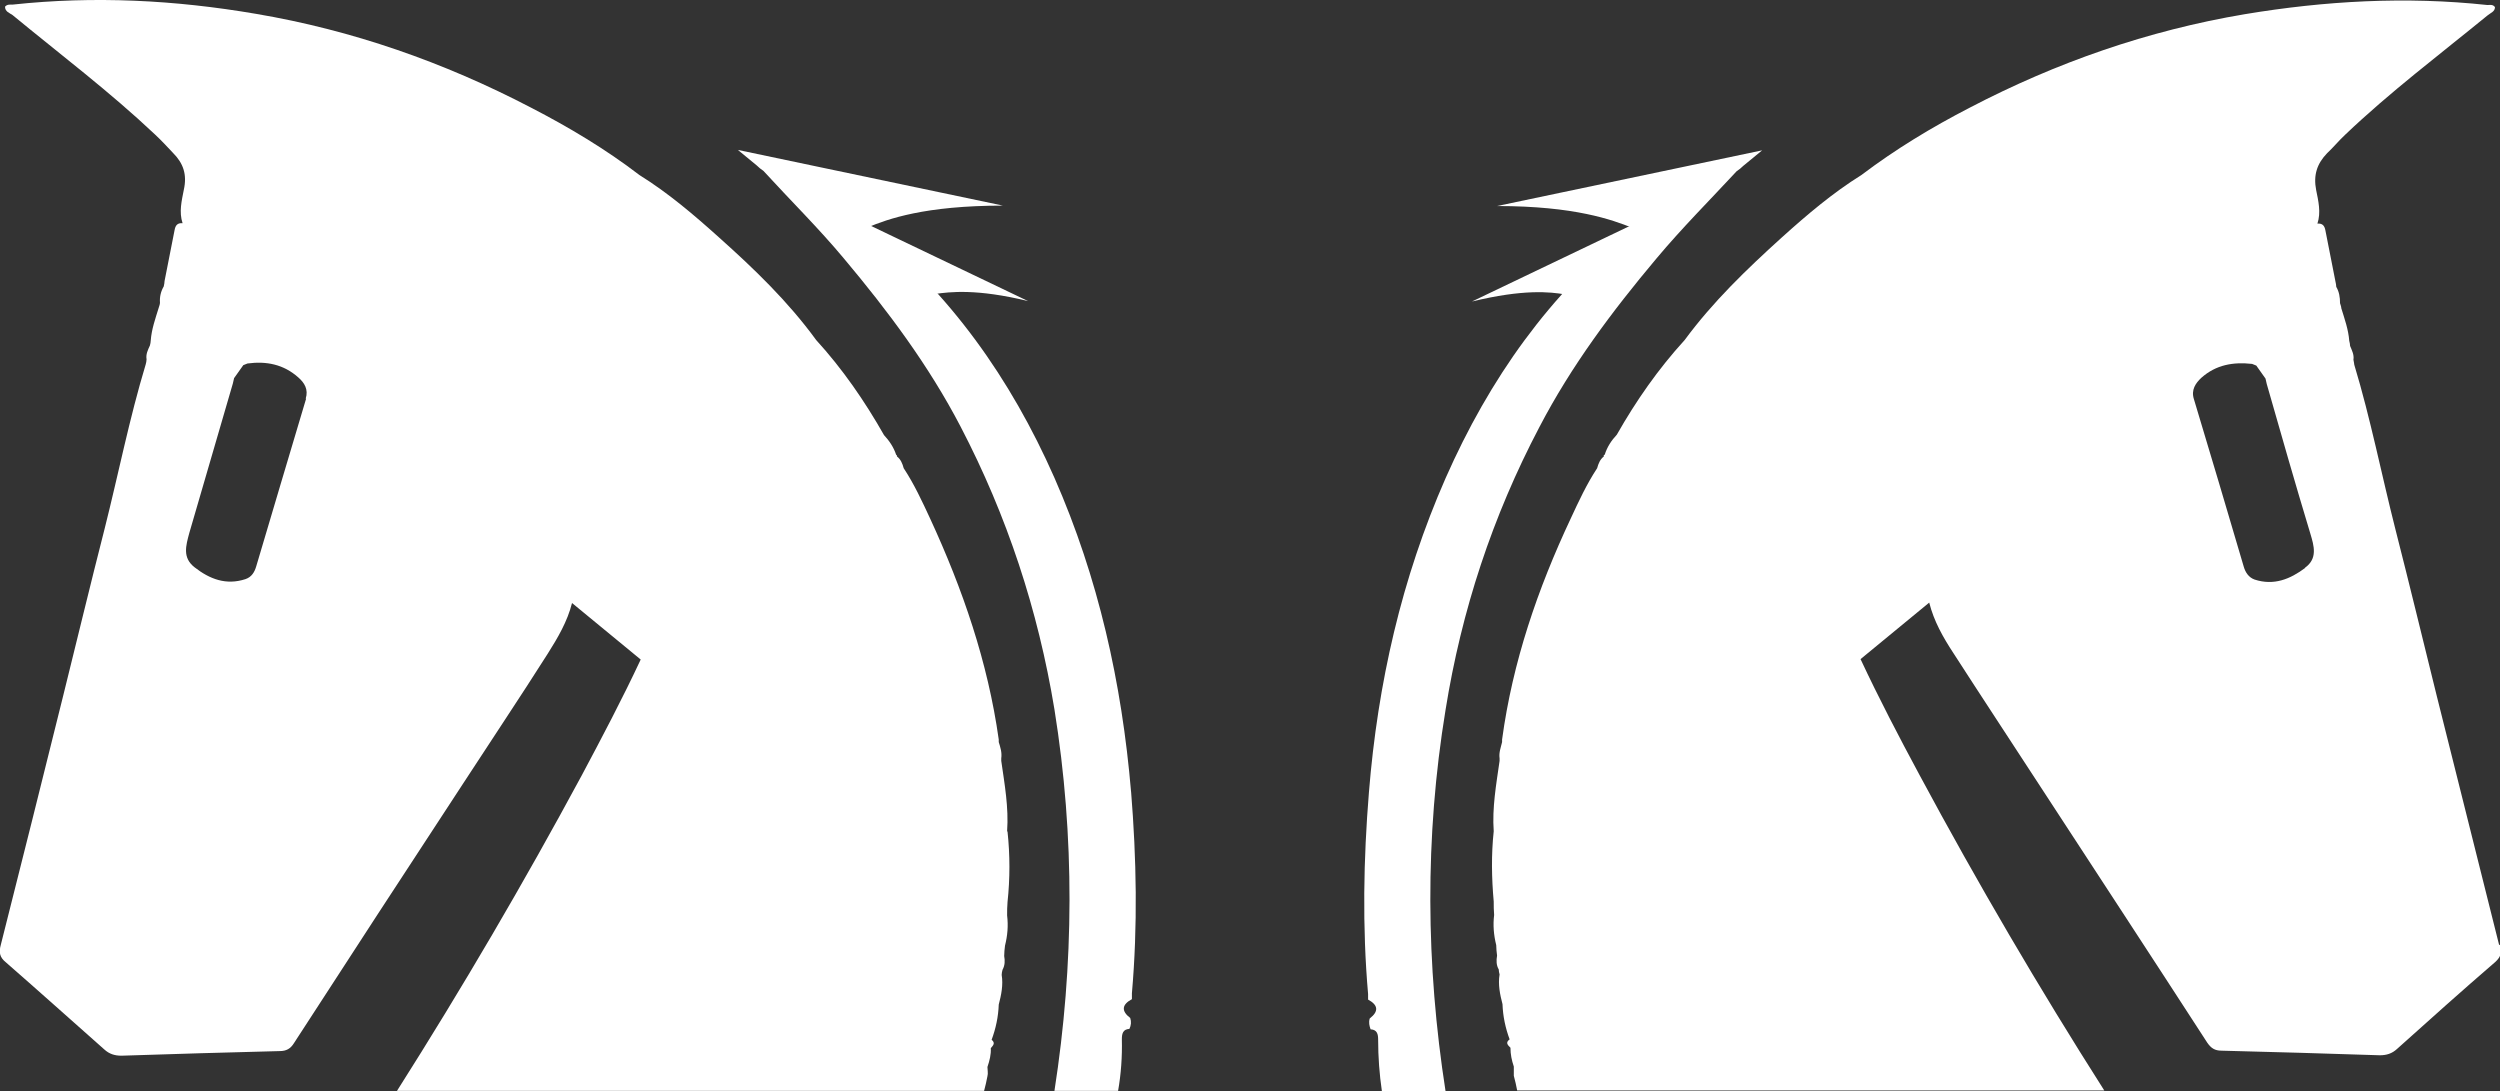 <?xml version="1.0" encoding="UTF-8"?>
<svg id="Capa_2" data-name="Capa 2" xmlns="http://www.w3.org/2000/svg" viewBox="0 0 59.7 26.06">
  <rect x="0" y="0" width="59.7" height="26.06" fill="#333333" stroke="none"/>
  <defs>
    <style>
      .cls-1 {
        fill: none;
      }

      .cls-1, .cls-2, .cls-3 {
        stroke-width: 0px;
      }

      .cls-2 {
        fill: #fff;
      }

      .cls-3 {
        fill: #e08d26;
      }
    </style>
  </defs>
  <g id="Capa_1-2" data-name="Capa 1">
    <g>
      <g>
        <polygon class="cls-3" points="19.03 4 19.03 4 19.03 3.97 19.03 4 19.03 4"/>
        <g>
          <path class="cls-1" d="m5.92,8.68s-.07.03-.1.04h0c-.07.1-.15.21-.22.31-.01.04-.02.08-.03.13-.34,1.19-.68,2.38-1.04,3.57-.09.3-.18.6.13.82.36.27.75.43,1.21.28.14-.05.22-.17.26-.31.39-1.33.79-2.67,1.19-4,.07-.22-.04-.38-.18-.51-.35-.31-.76-.38-1.21-.33Z"/>
          <path class="cls-2" d="m24.05,19.85c.04-.57-.06-1.12-.14-1.68,0-.02,0-.04,0-.06.02-.14-.02-.26-.06-.39,0-.02,0-.04,0-.06-.26-1.85-.86-3.59-1.64-5.28-.19-.41-.38-.82-.63-1.2-.03-.11-.07-.21-.16-.28,0-.02,0-.03-.02-.04-.06-.18-.16-.33-.29-.47h0c-.46-.81-.99-1.58-1.62-2.27-.67-.92-1.48-1.7-2.32-2.45-.6-.54-1.21-1.06-1.9-1.49-.81-.62-1.68-1.14-2.59-1.61C10.59,1.48,8.41.72,6.11.33,4.18,0,2.25-.1.3.11c-.06,0-.13-.01-.18.05,0,.12.11.15.18.2,1.14.94,2.32,1.83,3.4,2.85.15.14.29.29.43.44.25.25.34.52.26.88-.05.26-.12.53-.03.8-.12-.01-.17.05-.19.16-.08.41-.16.81-.24,1.22,0,.04-.01.08-.02.13-.07.12-.1.25-.09.39,0,.04-.02.08-.03.12-.08.26-.17.51-.19.78,0,.04-.01.08-.02.12-.05.11-.1.21-.08.33,0,.04-.01.08-.02.12h0c-.39,1.29-.65,2.61-.98,3.92-.34,1.33-.66,2.66-.99,3.99-.49,1.98-.99,3.97-1.49,5.95-.05.18-.03.3.12.42.79.69,1.57,1.39,2.35,2.08.12.11.25.15.41.15,1.26-.04,2.52-.08,3.78-.11.16,0,.26-.06.34-.19,1.34-2.07,2.69-4.14,4.04-6.2.67-1.03,1.36-2.06,2.02-3.1.24-.38.47-.77.58-1.21l1.64,1.35c-.44.94-.92,1.85-1.41,2.77-1.38,2.56-2.85,5.07-4.41,7.53h14.02c.03-.12.06-.23.08-.35.02-.07,0-.15,0-.22.05-.15.09-.3.08-.45.05-.06.12-.12.02-.2.1-.27.16-.55.17-.84.06-.23.11-.47.07-.71,0-.04.01-.08.02-.12.06-.11.06-.22.04-.33,0-.08.01-.17.02-.25.06-.24.08-.47.05-.72,0-.11,0-.21.01-.32.06-.56.06-1.12,0-1.68ZM7.31,9.52c-.4,1.33-.79,2.66-1.19,4-.04.14-.11.26-.26.31-.46.15-.85,0-1.21-.28-.3-.23-.21-.52-.13-.82.35-1.19.69-2.38,1.04-3.57.01-.04.02-.08.03-.13.07-.1.15-.21.22-.31h0s.07-.03.1-.04c.45-.06.86.02,1.21.33.15.13.25.29.18.51Z"/>
        </g>
        <g>
          <path class="cls-2" d="m27.01,18.91c-.22-2.6-.78-5.11-1.83-7.5-1.05-2.38-2.5-4.41-4.46-5.98.48-.2,1.36-.52,3.23-.52l-6.33-1.33.45.37c.05.05.1.09.16.13.64.7,1.32,1.37,1.92,2.09,1.05,1.25,2.03,2.56,2.79,4.02,1.11,2.13,1.85,4.38,2.24,6.75.49,3.05.47,6.09,0,9.11h1.52c.07-.4.1-.81.09-1.23,0-.13.02-.24.18-.25.04-.08.05-.17.02-.26-.22-.17-.2-.32.04-.45,0-.05,0-.09,0-.14.14-1.61.11-3.21-.02-4.82ZM18.52,4s0,0,0,0c0,0,0,0,0,0,0,0,0-.02,0-.02v.02Z"/>
          <path class="cls-2" d="m22.33,7.02c.35-.05.99-.13,2.22.17l-3.97-1.9.24.32s.05.08.08.11c.31.56.65,1.12.94,1.69"/>
        </g>
      </g>
      <g>
        <polygon class="cls-3" points="40.67 4 40.67 4 40.67 3.97 40.67 4 40.67 4"/>
        <path class="cls-2" d="m59.68,22.57c-.5-1.98-.99-3.97-1.49-5.95-.33-1.33-.65-2.66-.99-3.99-.33-1.3-.59-2.63-.98-3.92h0s-.01-.08-.02-.12c.02-.12-.04-.23-.08-.33,0-.04-.01-.08-.02-.12-.02-.27-.11-.52-.19-.78,0-.04-.02-.08-.03-.12,0-.14-.02-.27-.09-.39,0-.04-.01-.08-.02-.13-.08-.41-.16-.81-.24-1.22-.02-.11-.07-.17-.19-.16.09-.27.02-.55-.03-.8-.07-.36.02-.63.26-.88.15-.14.28-.3.43-.44,1.07-1.02,2.25-1.91,3.4-2.85.07-.06.18-.09.18-.2-.05-.07-.12-.05-.18-.05-1.95-.21-3.88-.1-5.8.22-2.31.39-4.49,1.15-6.56,2.23-.91.47-1.77.99-2.59,1.61-.69.43-1.3.95-1.9,1.49-.84.76-1.65,1.54-2.32,2.45-.63.69-1.16,1.45-1.62,2.26h0c-.13.14-.23.29-.29.48-.02,0-.03.02-.02.04-.09.07-.13.17-.16.28-.25.38-.44.79-.63,1.2-.79,1.68-1.39,3.43-1.64,5.28,0,.02,0,.04,0,.06-.03.13-.08.25-.06.39,0,.02,0,.04,0,.06-.08.56-.18,1.12-.14,1.68-.06.56-.05,1.12,0,1.68,0,.11,0,.21.01.32-.03.24-.01.48.05.72,0,.08.01.17.02.25-.02.11-.02.23.04.33,0,.04.01.08.02.12-.04.24.01.48.07.71.01.29.07.57.17.84-.11.08-.04.14.02.2,0,.16.03.3.08.45,0,.07,0,.15,0,.22.03.12.06.23.08.35h14.02c-1.56-2.45-3.03-4.96-4.41-7.53-.49-.91-.97-1.83-1.41-2.77l1.64-1.35c.11.44.33.83.58,1.21.67,1.04,1.35,2.07,2.02,3.1,1.35,2.07,2.7,4.13,4.04,6.2.09.13.18.19.34.19,1.26.03,2.52.07,3.78.11.16,0,.29-.04.41-.15.78-.7,1.56-1.4,2.35-2.08.14-.13.16-.24.12-.42Zm-4.63-9.01c-.36.27-.75.43-1.21.28-.14-.05-.22-.17-.26-.31-.39-1.33-.79-2.67-1.19-4-.07-.22.04-.38.18-.51.35-.31.76-.38,1.21-.33.03.01.07.03.1.04h0c.07.1.15.21.22.31.01.04.02.08.03.13.34,1.19.68,2.38,1.04,3.57.09.3.18.6-.13.82Z"/>
        <g>
          <path class="cls-2" d="m32.67,23.73s0,.09,0,.14c.24.13.26.28.04.45-.03.09-.01.18.02.26.16.01.18.12.18.25,0,.41.03.82.09,1.23h1.52c-.47-3.02-.5-6.06,0-9.11.38-2.37,1.12-4.62,2.24-6.75.76-1.46,1.74-2.77,2.79-4.02.61-.73,1.28-1.4,1.92-2.09.06-.04.11-.08.16-.13l.45-.37-6.33,1.33c1.86,0,2.75.33,3.23.52-1.97,1.57-3.41,3.6-4.46,5.98-1.05,2.39-1.62,4.9-1.83,7.5-.13,1.6-.16,3.21-.02,4.82ZM41.17,3.97s0,.02,0,.02c0,0,0,0,0,0,0,0,0,0,0,0v-.02Z"/>
          <path class="cls-2" d="m37.86,7.42c.29-.58.62-1.13.94-1.69.03-.03.06-.07.08-.11l.24-.32-3.97,1.9c1.23-.3,1.87-.23,2.22-.17"/>
        </g>
      </g>
    </g>
  </g>
</svg>